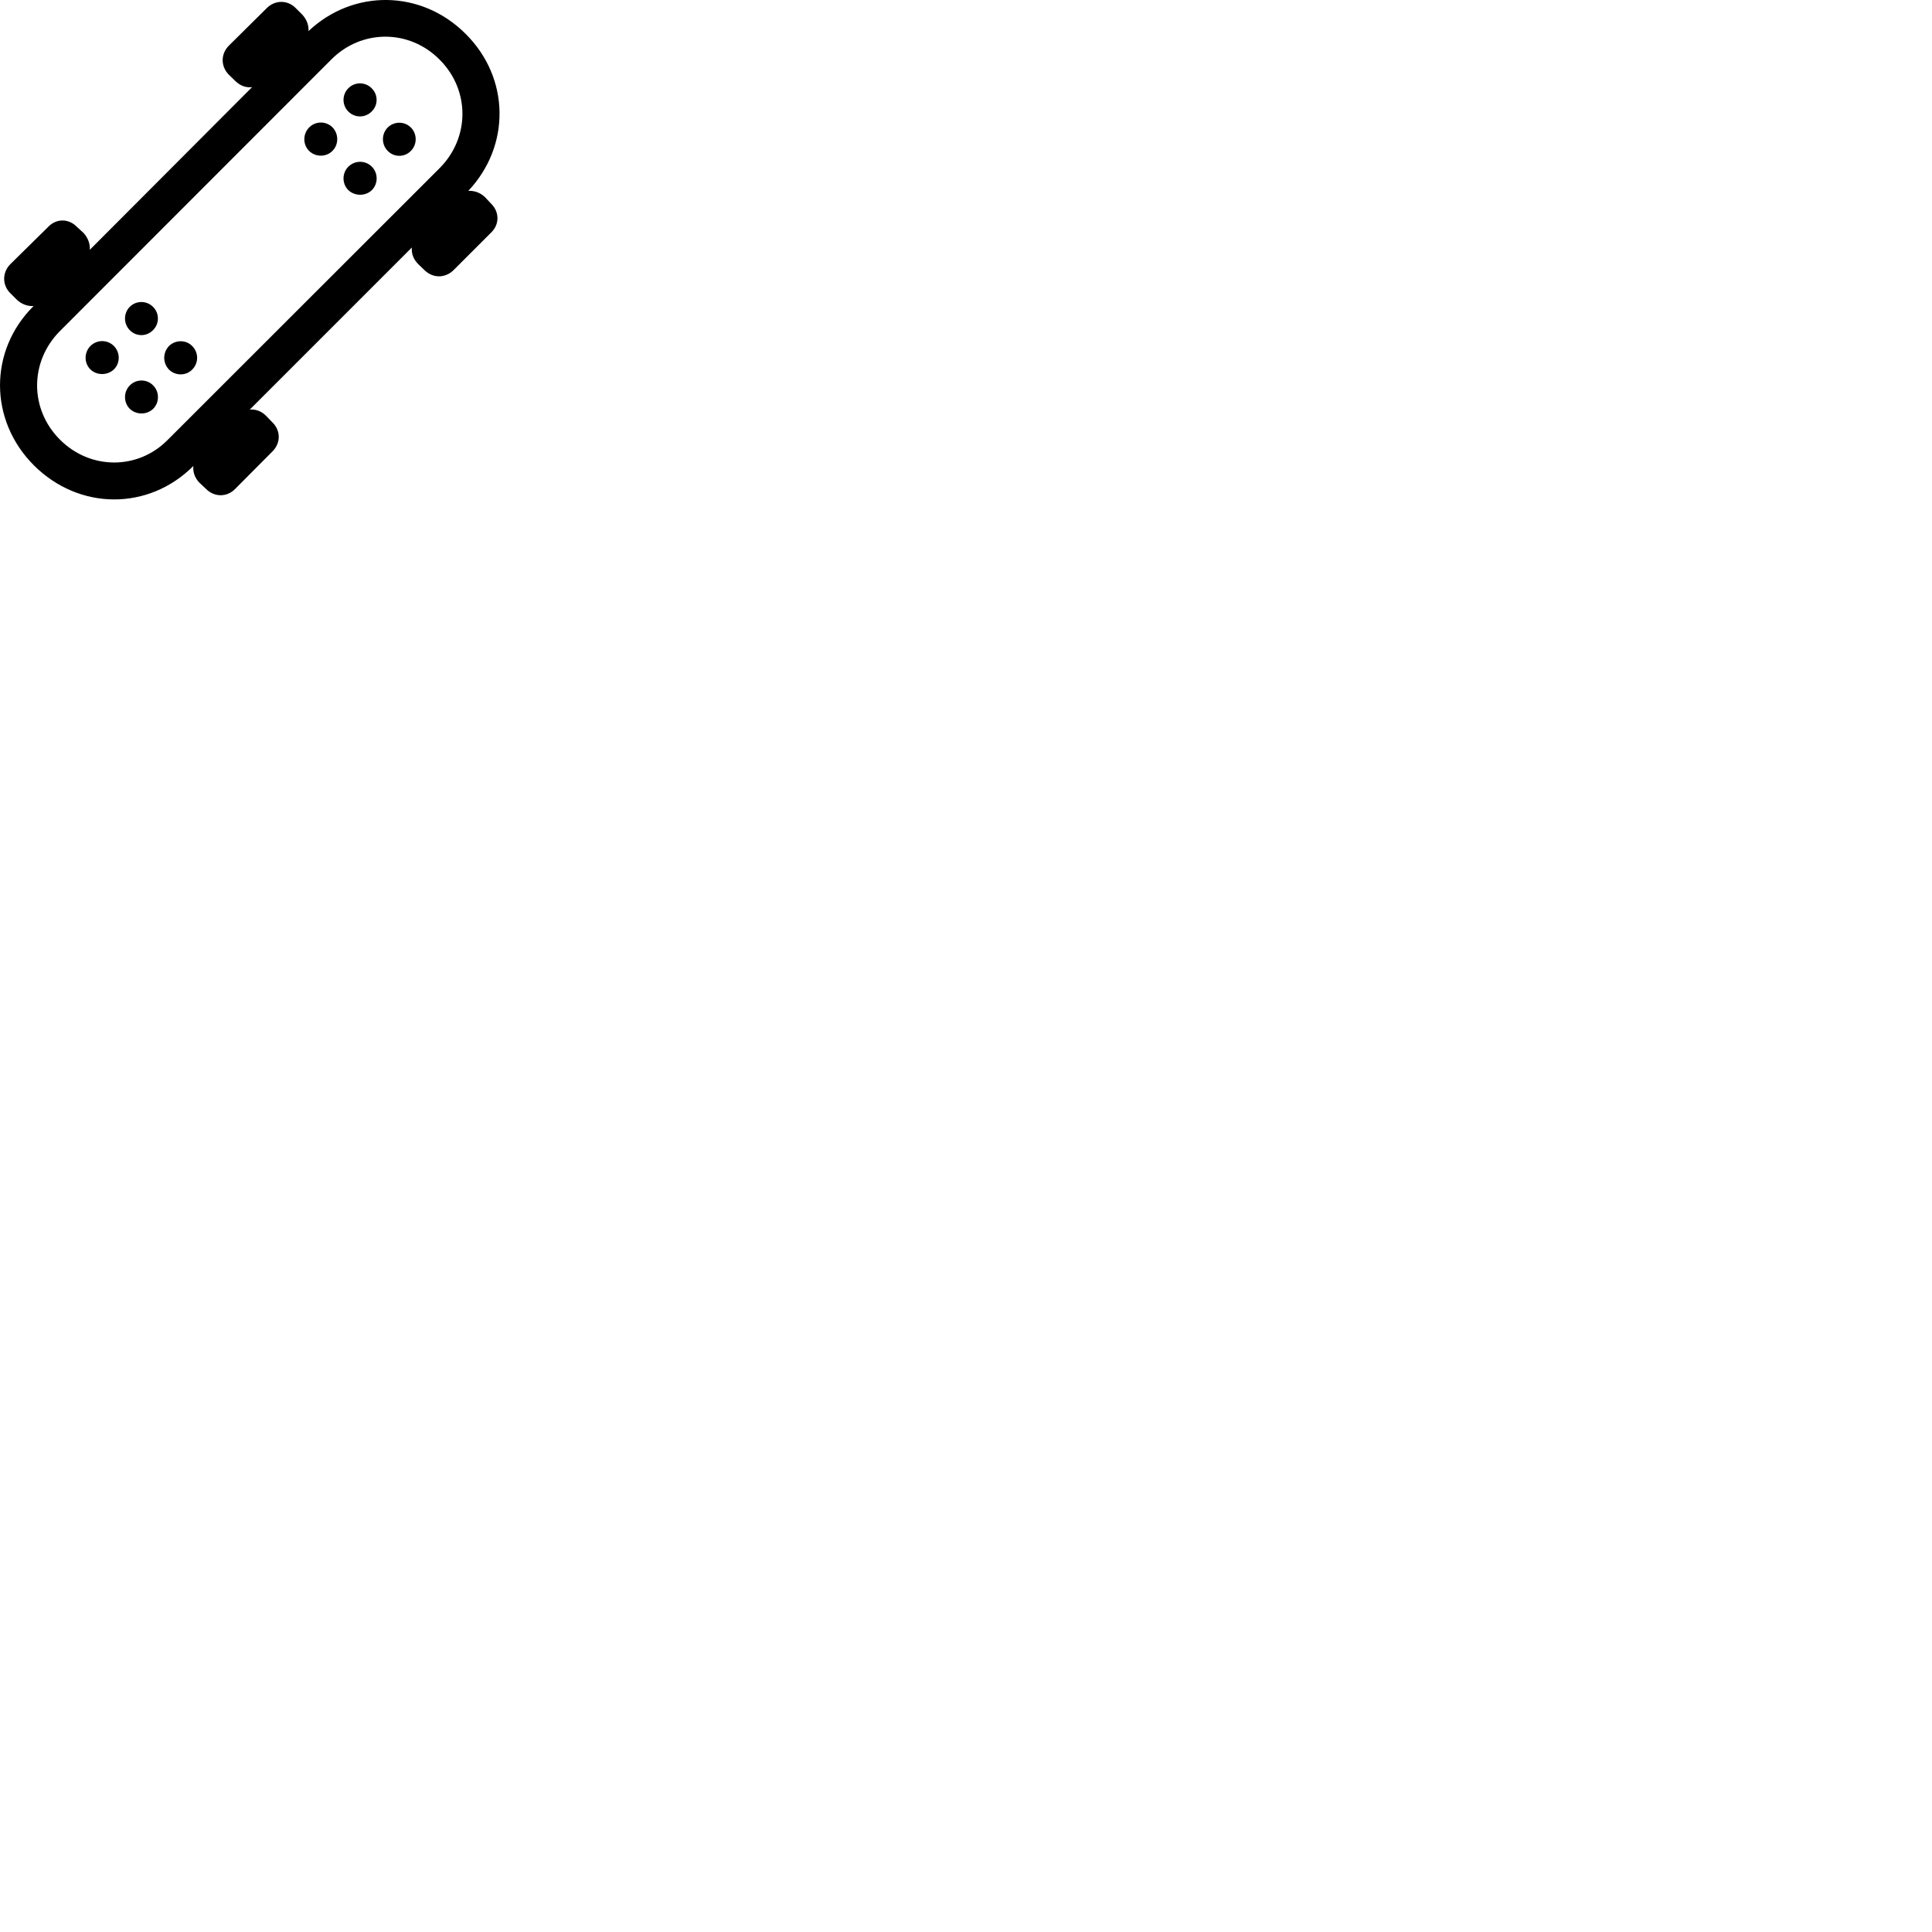 
        <svg xmlns="http://www.w3.org/2000/svg" viewBox="0 0 100 100">
            <path d="M1.758 24.09C4.098 26.42 7.678 26.44 9.998 24.13L10.008 24.12C9.978 24.43 10.078 24.73 10.318 24.98L10.658 25.3C11.088 25.74 11.738 25.74 12.158 25.32L14.098 23.37C14.538 22.93 14.538 22.29 14.098 21.86L13.768 21.52C13.538 21.28 13.218 21.17 12.928 21.2L21.318 12.81C21.288 13.1 21.388 13.41 21.638 13.66L21.968 13.98C22.408 14.41 23.038 14.41 23.478 13.98L25.418 12.04C25.858 11.62 25.858 10.97 25.418 10.54L25.098 10.2C24.848 9.96 24.528 9.86 24.238 9.88C26.438 7.55 26.398 4.03 24.098 1.75C21.808 -0.54 18.288 -0.58 15.968 1.61C15.988 1.32 15.878 1 15.638 0.75L15.298 0.41C14.878 -0.01 14.228 -0.01 13.798 0.43L11.848 2.36C11.418 2.79 11.418 3.44 11.848 3.87L12.188 4.2C12.438 4.44 12.738 4.55 13.048 4.51L4.648 12.93C4.668 12.62 4.558 12.32 4.328 12.06L3.988 11.75C3.558 11.3 2.908 11.3 2.488 11.75L0.538 13.67C0.108 14.1 0.108 14.76 0.538 15.18L0.878 15.52C1.128 15.75 1.438 15.86 1.738 15.84C-0.582 18.14 -0.582 21.75 1.758 24.09ZM3.098 22.75C1.528 21.18 1.528 18.72 3.098 17.14L17.158 3.07C18.728 1.5 21.198 1.51 22.758 3.09C24.328 4.66 24.328 7.12 22.758 8.7L8.668 22.78C7.118 24.34 4.658 24.32 3.098 22.75ZM18.028 5.77C18.358 6.11 18.908 6.11 19.238 5.77C19.578 5.44 19.578 4.9 19.238 4.57C18.908 4.23 18.358 4.23 18.028 4.57C17.698 4.9 17.698 5.44 18.028 5.77ZM15.998 7.81C16.338 8.14 16.878 8.14 17.208 7.81C17.538 7.48 17.538 6.93 17.208 6.59C16.878 6.26 16.338 6.26 16.008 6.59C15.668 6.93 15.668 7.48 15.998 7.81ZM20.068 7.81C20.398 8.15 20.938 8.15 21.268 7.81C21.598 7.48 21.598 6.93 21.268 6.6C20.938 6.27 20.398 6.27 20.068 6.6C19.738 6.93 19.738 7.48 20.068 7.81ZM18.028 9.84C18.368 10.16 18.918 10.16 19.248 9.84C19.578 9.51 19.578 8.96 19.248 8.63C18.918 8.29 18.368 8.29 18.028 8.63C17.698 8.96 17.698 9.51 18.028 9.84ZM6.718 17.09C7.048 17.43 7.588 17.43 7.918 17.09C8.258 16.76 8.258 16.21 7.918 15.88C7.588 15.55 7.048 15.55 6.718 15.88C6.388 16.21 6.388 16.76 6.718 17.09ZM4.678 19.12C5.008 19.44 5.558 19.44 5.898 19.12C6.228 18.79 6.228 18.25 5.898 17.91C5.558 17.57 5.018 17.57 4.678 17.91C4.348 18.25 4.348 18.79 4.678 19.12ZM8.748 19.13C9.078 19.46 9.628 19.46 9.948 19.13C10.288 18.79 10.288 18.25 9.948 17.91C9.628 17.58 9.078 17.58 8.748 17.91C8.418 18.25 8.418 18.79 8.748 19.13ZM6.718 21.16C7.048 21.48 7.598 21.48 7.928 21.16C8.258 20.83 8.258 20.28 7.928 19.95C7.598 19.61 7.048 19.61 6.718 19.95C6.388 20.28 6.388 20.83 6.718 21.16Z" />
        </svg>
    
